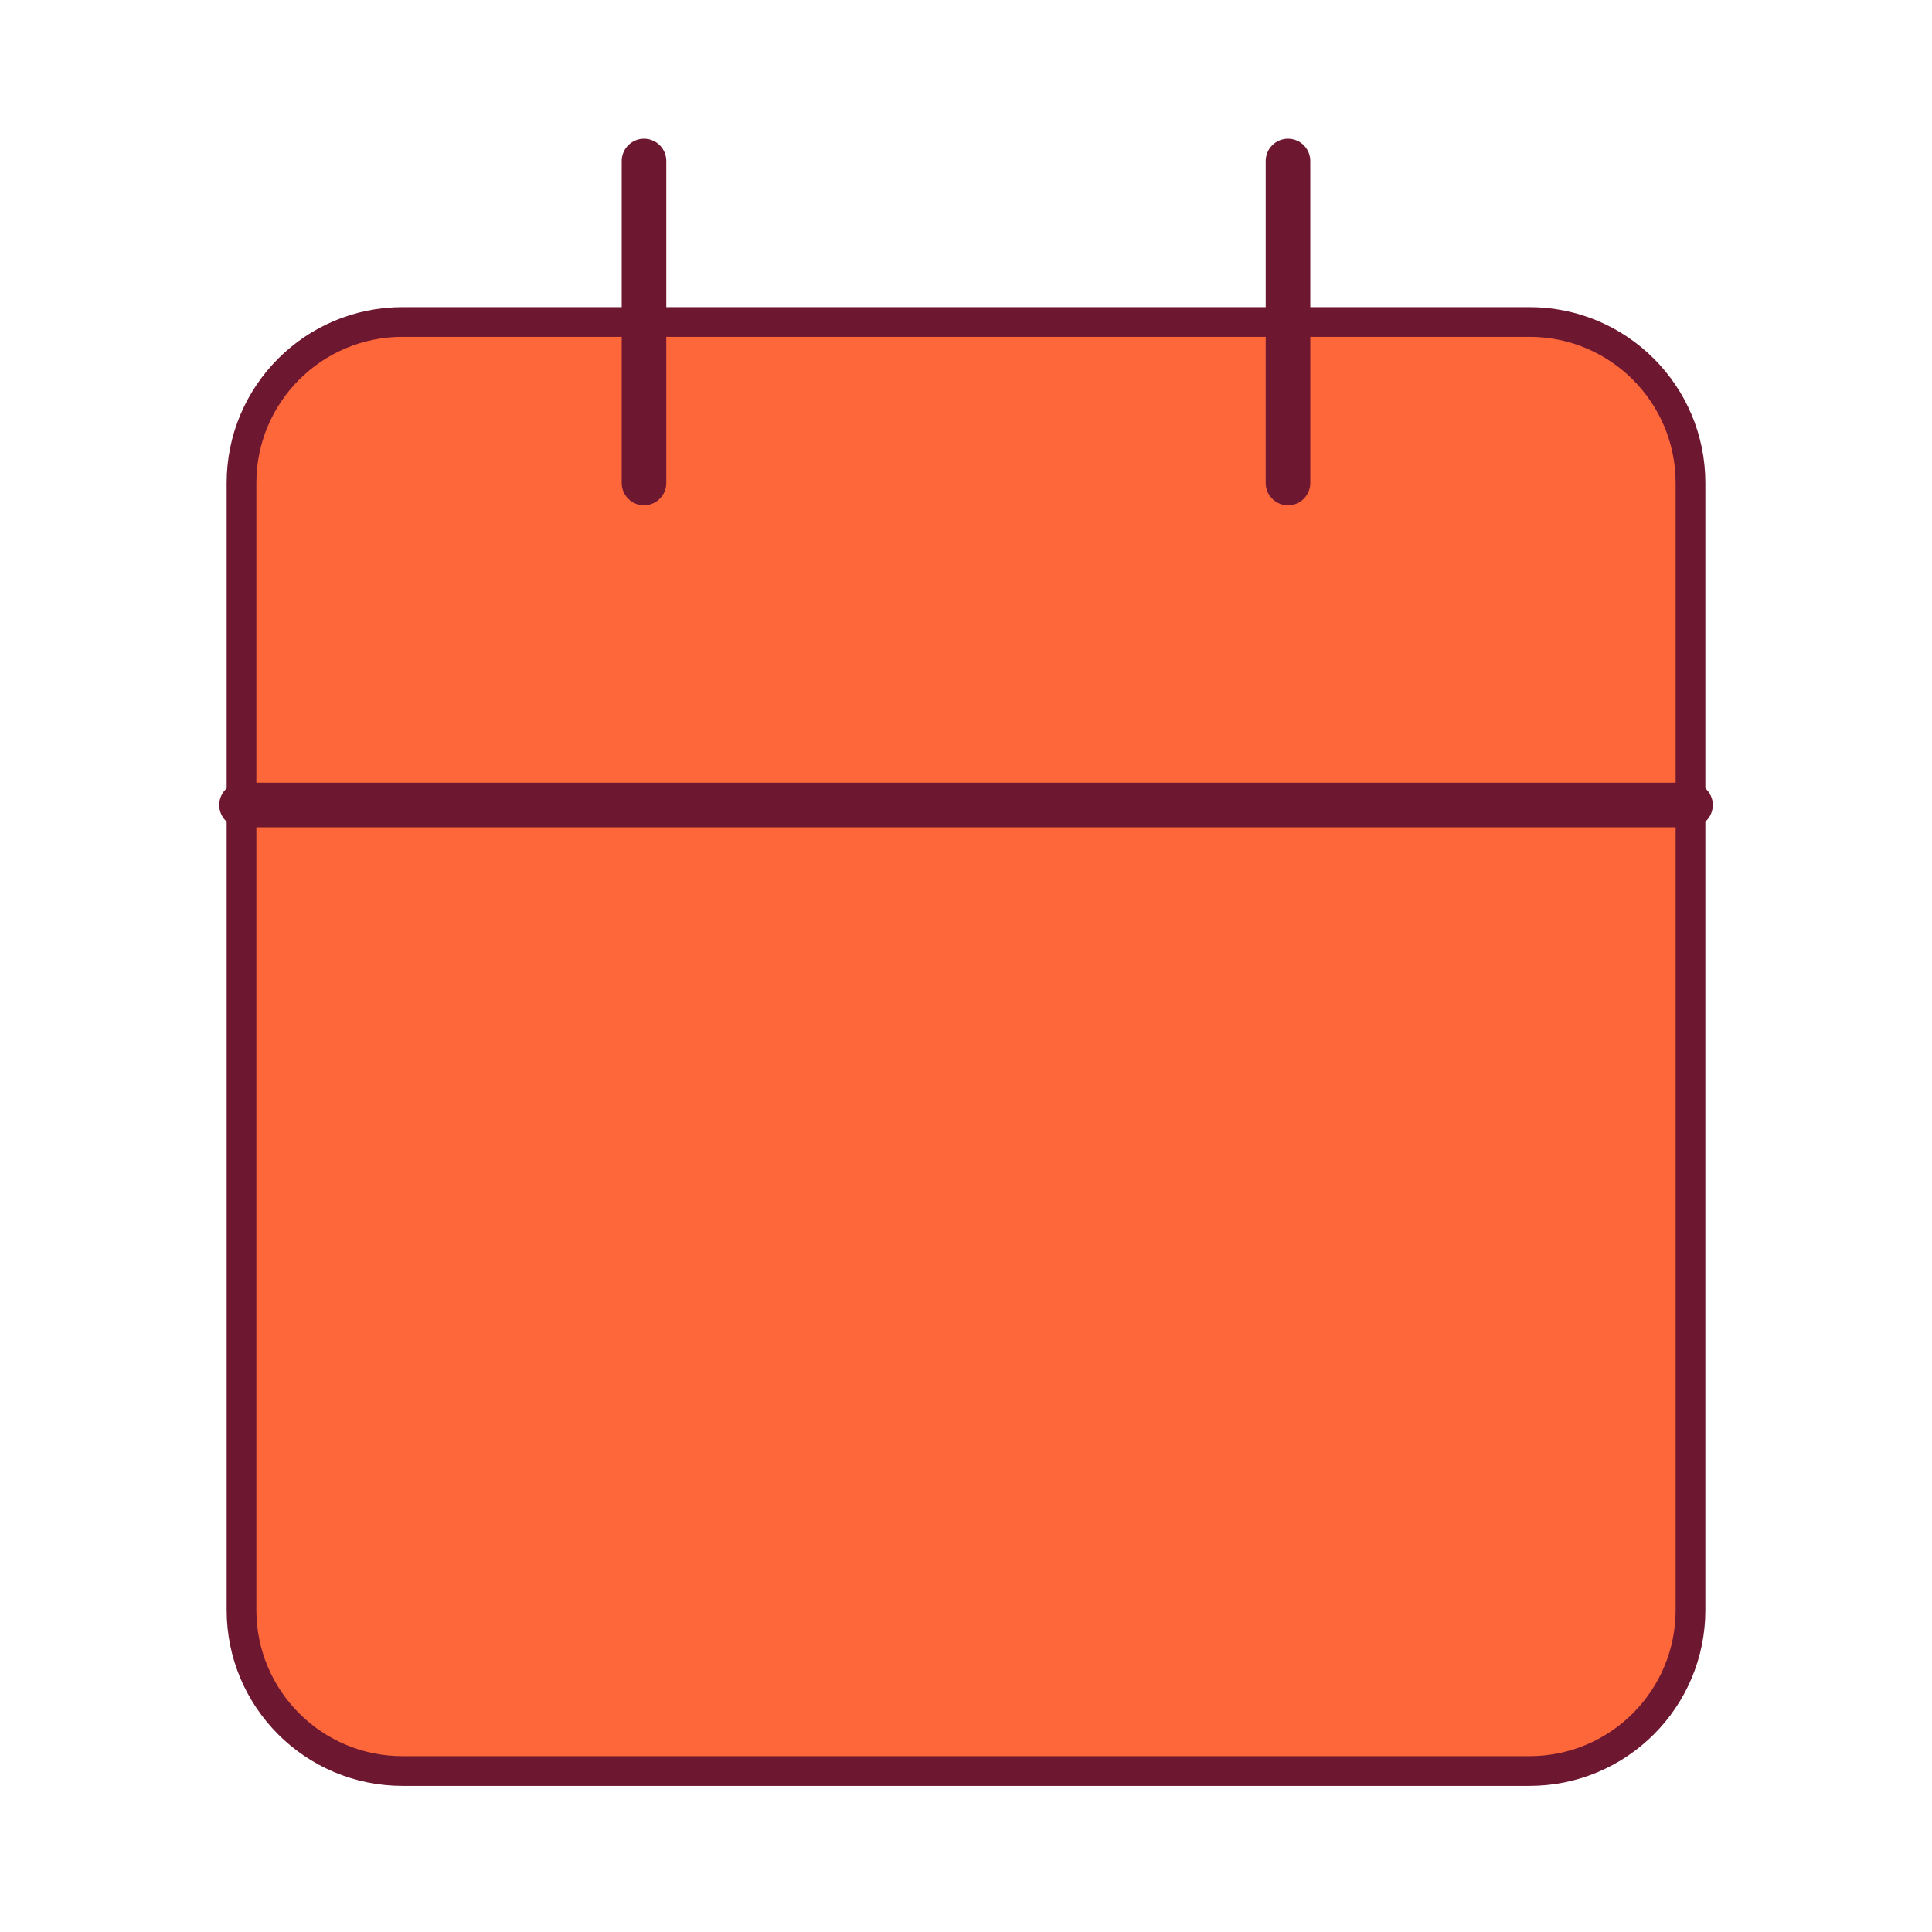 <svg width="130" height="130" viewBox="0 0 130 130" fill="none" xmlns="http://www.w3.org/2000/svg">
<path d="M102.917 21.667H27.083C21.1 21.667 16.25 26.517 16.25 32.5V108.333C16.25 114.316 21.1 119.167 27.083 119.167H102.917C108.9 119.167 113.75 114.316 113.75 108.333V32.5C113.75 26.517 108.9 21.667 102.917 21.667Z" fill="#FE673A" stroke="#6E1731" stroke-width="2" stroke-linecap="round" stroke-linejoin="round"/>
<path d="M86.667 10.833V32.5" stroke="#6E1731" stroke-width="3" stroke-linecap="round" stroke-linejoin="round"/>
<path d="M43.333 10.833V32.5" stroke="#6E1731" stroke-width="3" stroke-linecap="round" stroke-linejoin="round"/>
<path d="M16.25 54.167H113.75" stroke="#6E1731" stroke-width="3" stroke-linecap="round" stroke-linejoin="round"/>
</svg>
